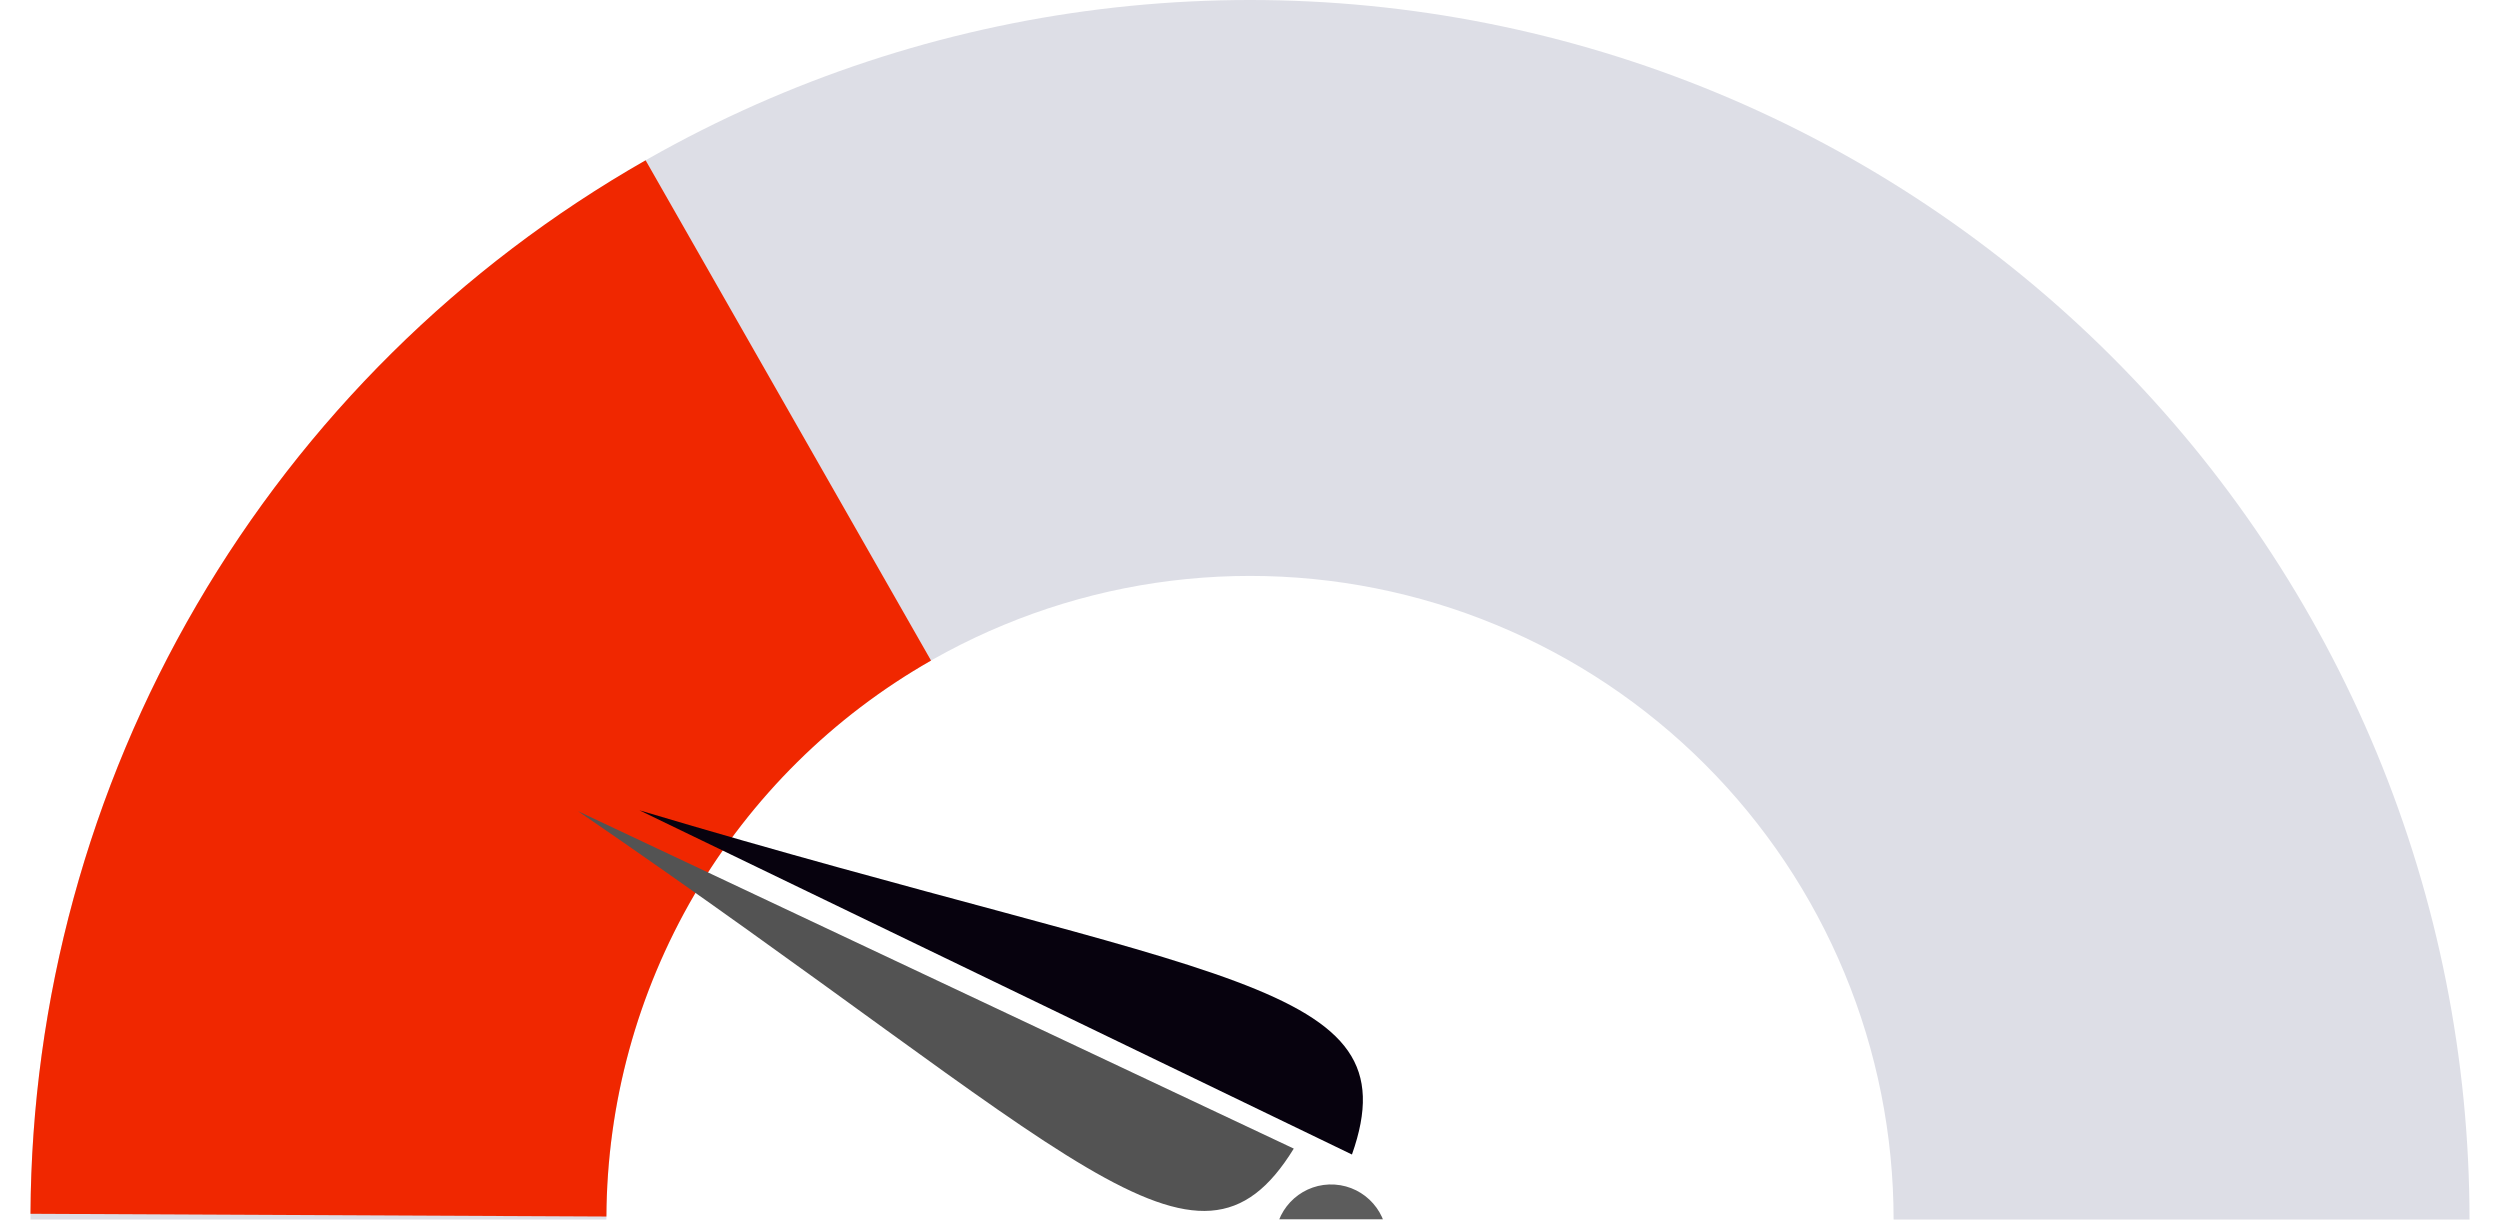 <svg width="41" height="20" viewBox="0 0 41 20" fill="none" xmlns="http://www.w3.org/2000/svg">
<g id="quality">
<g id="Group 16">
<g id="Group 14">
<path id="Ellipse 6" d="M40.5 20C40.5 17.374 39.983 14.773 38.978 12.346C37.972 9.92 36.499 7.715 34.642 5.858C32.785 4.001 30.58 2.527 28.154 1.522C25.727 0.517 23.126 -1.14805e-07 20.5 0C17.874 1.14805e-07 15.273 0.517 12.846 1.522C10.42 2.527 8.215 4.001 6.358 5.858C4.501 7.715 3.027 9.92 2.022 12.346C1.017 14.773 0.5 17.374 0.5 20L9.945 20C9.945 18.614 10.218 17.241 10.749 15.961C11.279 14.68 12.057 13.517 13.037 12.537C14.017 11.557 15.18 10.779 16.461 10.249C17.741 9.718 19.114 9.445 20.5 9.445C21.886 9.445 23.259 9.718 24.539 10.249C25.82 10.779 26.983 11.557 27.963 12.537C28.943 13.517 29.721 14.68 30.251 15.961C30.782 17.241 31.055 18.614 31.055 20H40.5Z" fill="#DDDEE6"/>
<path id="Ellipse 8" d="M10.588 2.629C7.538 4.369 4.999 6.882 3.229 9.915C1.458 12.948 0.517 16.394 0.5 19.906L9.945 19.951C9.954 18.097 10.451 16.279 11.385 14.678C12.32 13.077 13.659 11.751 15.269 10.833L10.588 2.629Z" fill="#F02700"/>
</g>
<g id="Group 10">
<g id="Vector 1" filter="url(#filter0_d_197_2360)">
<path d="M21.172 18.934C22.189 16.056 18.964 16.12 9.486 13.289L21.172 18.934Z" fill="#07020E"/>
</g>
<path id="Vector 2" d="M21.218 18.837C19.62 21.438 17.642 18.89 9.479 13.303L21.218 18.837Z" fill="#535353"/>
<g id="Ellipse 5" filter="url(#filter1_i_197_2360)">
<ellipse cx="19.83" cy="18.343" rx="0.918" ry="0.918" transform="rotate(-86.241 19.83 18.343)" fill="#5C5C5C"/>
</g>
</g>
</g>
</g>
<defs>
<filter id="filter0_d_197_2360" x="9.486" y="12.289" width="13.865" height="7.646" filterUnits="userSpaceOnUse" color-interpolation-filters="sRGB">
<feFlood flood-opacity="0" result="BackgroundImageFix"/>
<feColorMatrix in="SourceAlpha" type="matrix" values="0 0 0 0 0 0 0 0 0 0 0 0 0 0 0 0 0 0 127 0" result="hardAlpha"/>
<feOffset dx="1"/>
<feGaussianBlur stdDeviation="0.5"/>
<feComposite in2="hardAlpha" operator="out"/>
<feColorMatrix type="matrix" values="0 0 0 0 0 0 0 0 0 0 0 0 0 0 0 0 0 0 0.4 0"/>
<feBlend mode="normal" in2="BackgroundImageFix" result="effect1_dropShadow_197_2360"/>
<feBlend mode="normal" in="SourceGraphic" in2="effect1_dropShadow_197_2360" result="shape"/>
</filter>
<filter id="filter1_i_197_2360" x="18.912" y="17.424" width="3.836" height="3.837" filterUnits="userSpaceOnUse" color-interpolation-filters="sRGB">
<feFlood flood-opacity="0" result="BackgroundImageFix"/>
<feBlend mode="normal" in="SourceGraphic" in2="BackgroundImageFix" result="shape"/>
<feColorMatrix in="SourceAlpha" type="matrix" values="0 0 0 0 0 0 0 0 0 0 0 0 0 0 0 0 0 0 127 0" result="hardAlpha"/>
<feOffset dx="2" dy="2"/>
<feGaussianBlur stdDeviation="2"/>
<feComposite in2="hardAlpha" operator="arithmetic" k2="-1" k3="1"/>
<feColorMatrix type="matrix" values="0 0 0 0 0.059 0 0 0 0 0.059 0 0 0 0 0.059 0 0 0 0.8 0"/>
<feBlend mode="normal" in2="shape" result="effect1_innerShadow_197_2360"/>
</filter>
</defs>
</svg>
